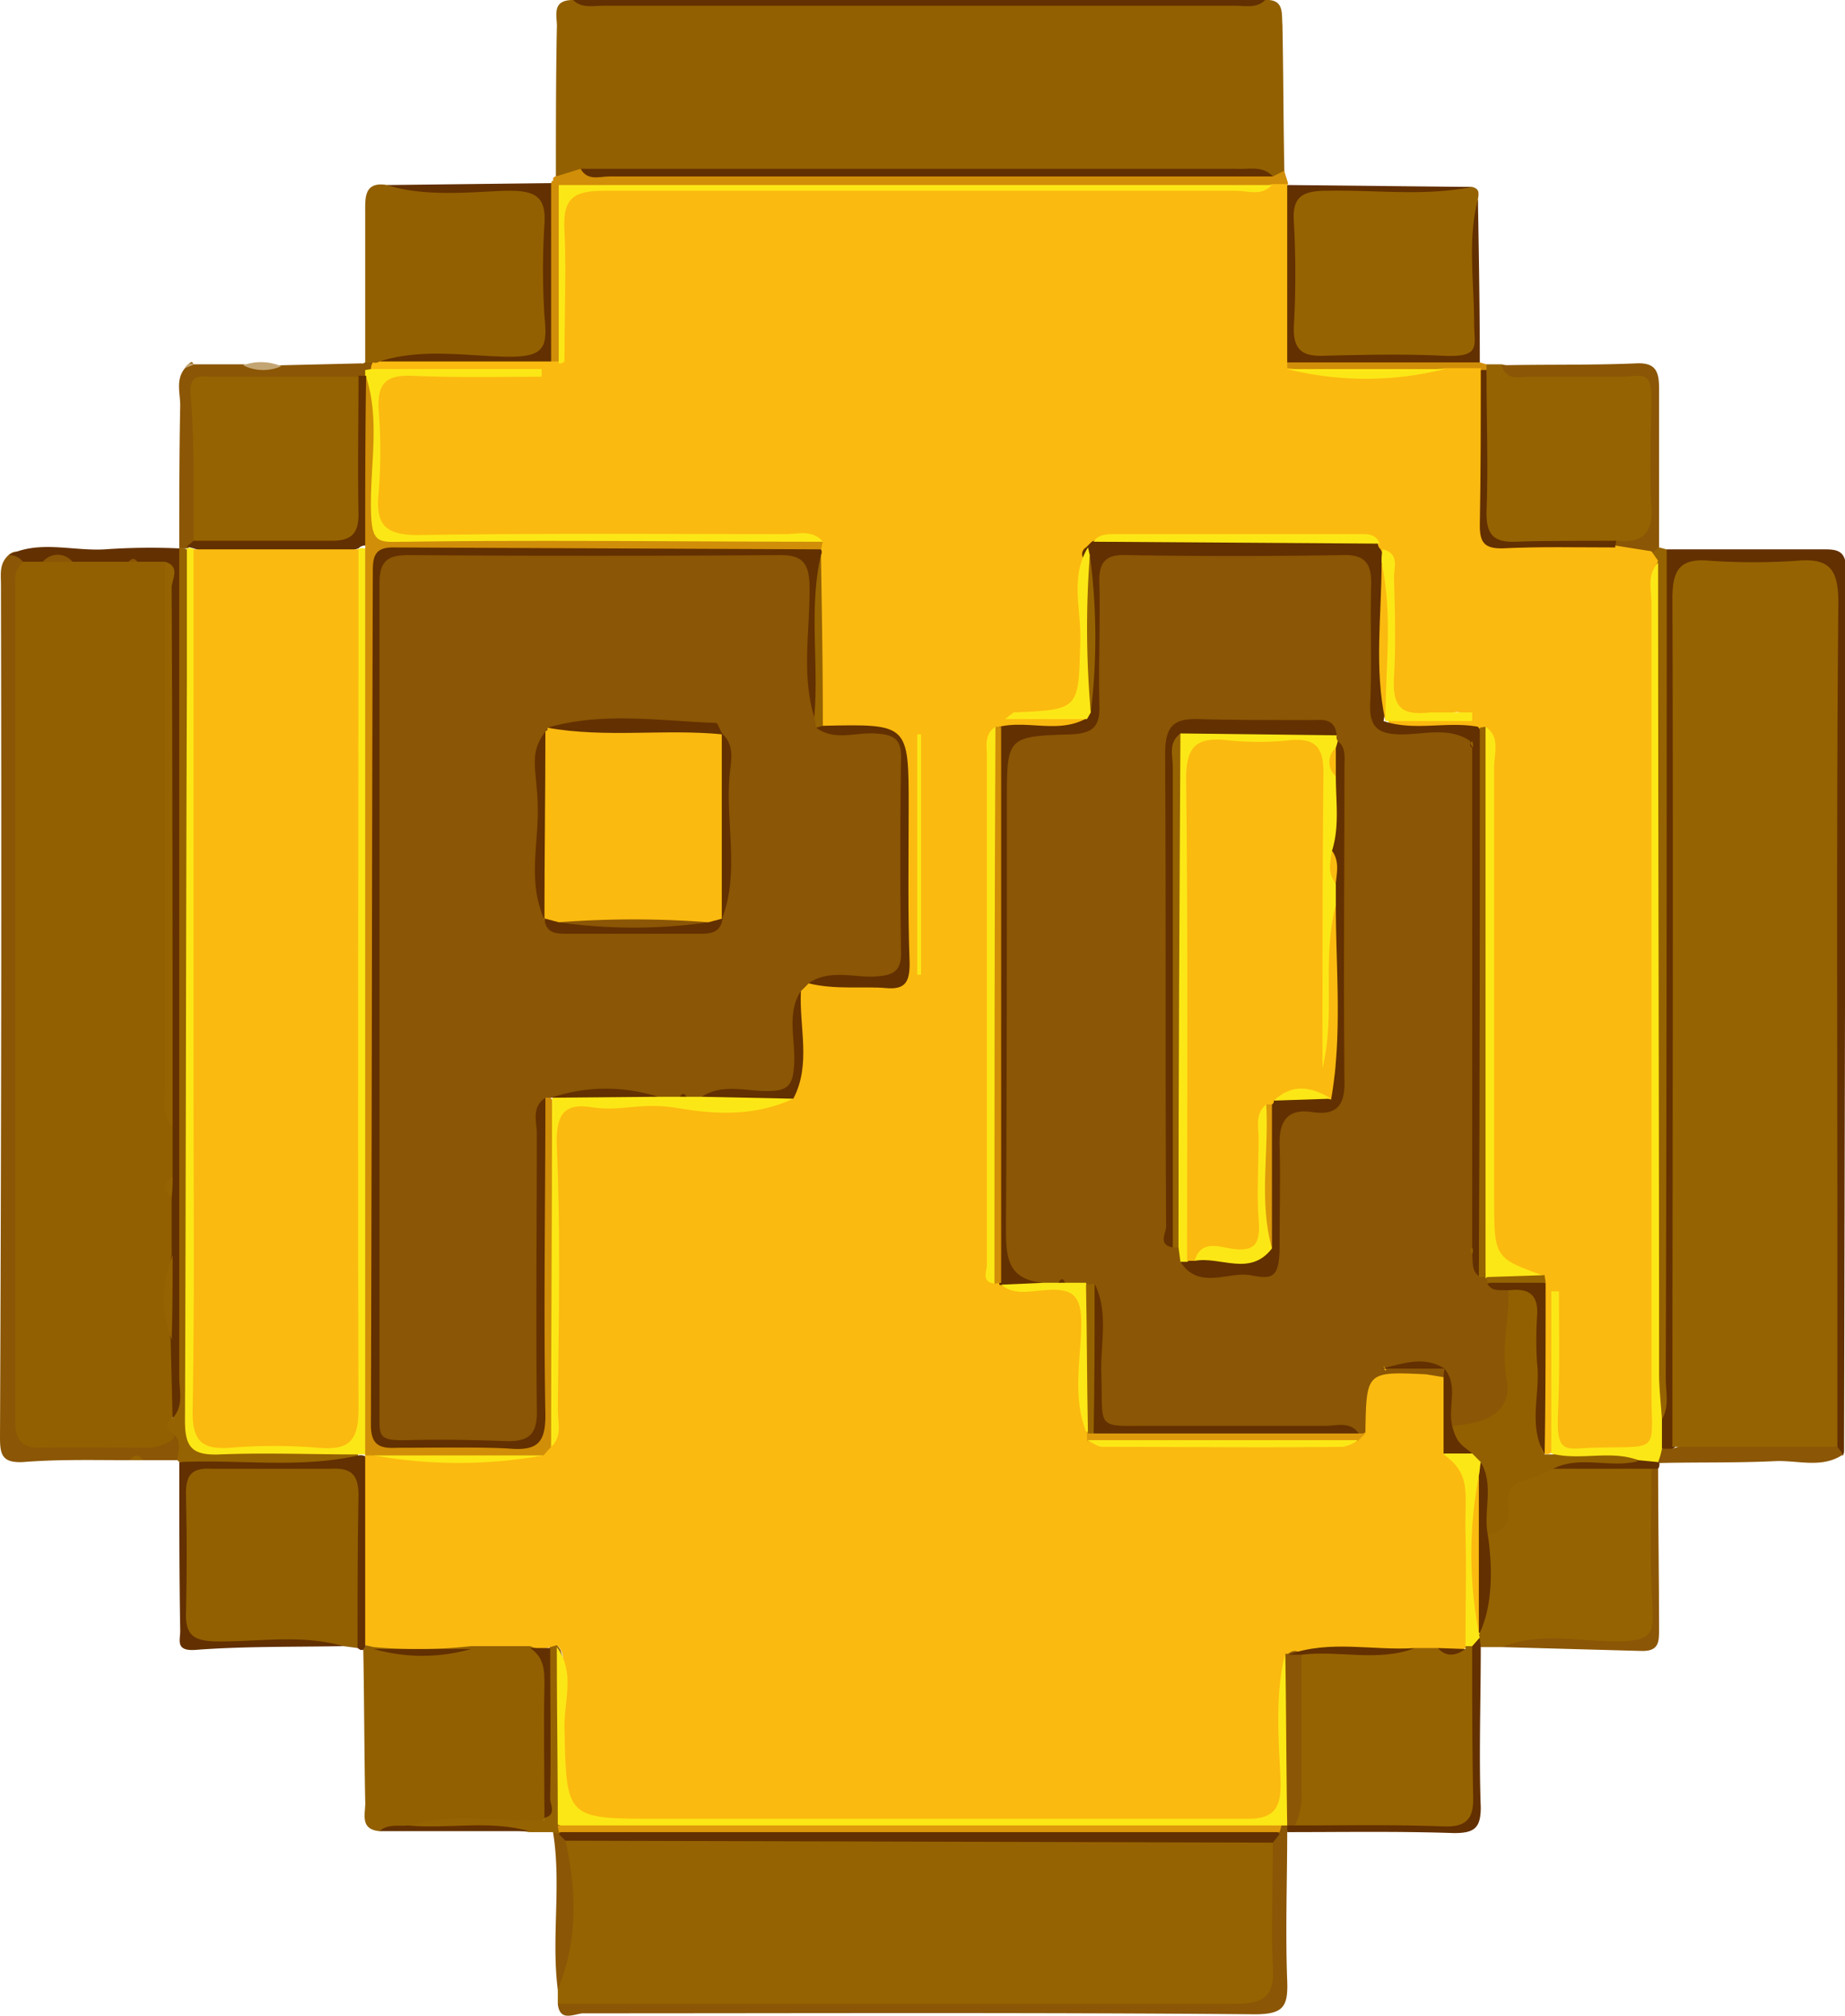 <svg id="Ebene_1" data-name="Ebene 1" xmlns="http://www.w3.org/2000/svg" viewBox="0 0 193.5 211.4"><defs><style>.cls-1{fill:#926001;}.cls-2{fill:#966302;}.cls-3{fill:#633001;}.cls-4{fill:#8b5605;}.cls-5{fill:#d18e08;}.cls-6{fill:#c3a573;}.cls-7{fill:#fbba10;}.cls-8{fill:#fce716;}.cls-9{fill:#de9a0b;}</style></defs><path class="cls-1" d="M82.2,119.6c0-5.2,0-10.4.1-15.6.1-1.2-.7-3,1.7-3s5.2.2,7.8.2h60.8a13.5,13.5,0,0,0,4-.2c2-.1,1.7,1.4,1.8,2.6.1,5.1.1,10.2.2,15.3a1.5,1.5,0,0,1-1.7,1c-23.8-.1-47.6,0-71.3,0C84.4,120,83.2,120.4,82.2,119.6Z" transform="translate(-23.9 -101)"/><path class="cls-2" d="M82.4,311.1v-1.5c.2-4.8.7-9.6.3-14.4a1.7,1.7,0,0,1,.9-1.8c1.6-.7,3.2-.5,4.9-.5h63.6c1.8,0,3.8-.4,5.4.8,1.3,5.3.4,10.6.5,16,.1,1.3-.8,2-2.1,2.1H87.1C85.5,311.9,83.8,312.2,82.4,311.1Z" transform="translate(-23.9 -101)"/><path class="cls-1" d="M63.7,293c-2.2-.2-1.4-2-1.5-3.2-.1-5.2-.1-10.5-.2-15.8l.3-.5a2.5,2.5,0,0,1,1.2-.2c3.5.1,6.9.5,10.3-.4a11.1,11.1,0,0,1,6,.4,3,3,0,0,1,2,2.5c.1,5.3.8,10.5-.5,15.8-2.6,1.6-5.5.5-8.3.8s-3.7-.1-5.6.1S64.9,292.6,63.7,293Z" transform="translate(-23.9 -101)"/><path class="cls-1" d="M62.2,139V123.2c0-1.5-.1-3.2,2.3-2.8a74.9,74.9,0,0,0,13.4.2c3.3-.1,4.2,1.2,4.1,4.1s0,7,0,10.5-1.3,4.1-4.1,4.1c-4.4.1-8.7-.1-13.1.1a3.2,3.2,0,0,1-1.4.2A2.7,2.7,0,0,1,62.2,139Z" transform="translate(-23.9 -101)"/><path class="cls-1" d="M61.4,273.8l-1.5-.2c-4.6-.7-9.2-.2-13.8-.2-2.2,0-3.1-.5-3-2.9.1-4.4.1-8.7,0-13.1-.1-2.1.6-3.3,2.8-3.4H59c1.5.1,3.1.5,3.2,2.1C62.4,262,63.6,268,61.4,273.8Z" transform="translate(-23.9 -101)"/><path class="cls-2" d="M178.3,120.6c.8.2.7.7.6,1.3a119.6,119.6,0,0,0-.1,13.4c.1,2.9-.9,4.1-3.8,4H162.7c-2.8,0-4.1-1.3-4.1-4.1V124c0-2.5,1.1-3.4,3.7-3.4C167.6,120.8,173,120.8,178.3,120.6Z" transform="translate(-23.9 -101)"/><path class="cls-2" d="M179.8,139.2h1.6c4.1,1,8.3.4,12.5.4,2.7,0,3.8.9,3.6,3.7a95.5,95.5,0,0,0,0,10.7c.2,3.1-.9,4.8-4.2,4.7s-6.7-.1-10,0-4.5-1.1-4.5-4.2c.1-4.7-.2-9.4.2-14.1A3.5,3.5,0,0,1,179.8,139.2Z" transform="translate(-23.9 -101)"/><path class="cls-2" d="M181.4,273.7h-2.2a2.1,2.1,0,0,1-.6-1,5.3,5.3,0,0,1,.1-1.3c.5-3.2-.5-6.6.8-9.8.4-.9,1.5-1.3,1.5-2.5,0-4.1,2.6-5.1,6.1-5.2s7-1,10.2,1c.4,5.3,0,10.7.2,16,.1,2.1-1,2.4-2.8,2.4C190.3,273.4,185.8,272.9,181.4,273.7Z" transform="translate(-23.9 -101)"/><path class="cls-3" d="M198.7,158.6h16.5c1.3,0,2.3.1,2.3,2q-.1,46.4-.2,92.6c0,.2-.1.3-.1.4s-1.2-.7-1.5-1.4a24.2,24.2,0,0,1-.3-6V168.3c0-1.3,0-2.7-.1-4.1a2.7,2.7,0,0,0-3-3h-8.6c-2.2,0-3.1,1.2-3.1,3.3v3.7c0,25.9,0,51.9-.1,77.8,0,2.1.3,4.3-.6,6.3a1.5,1.5,0,0,1-1.1.8c-2.1-.5-1.7-2.1-1.7-3.6a17.5,17.5,0,0,0,.4-5.6c.1-26.5,0-53.1.1-79.6C197.6,162.4,197.1,160.3,198.7,158.6Z" transform="translate(-23.9 -101)"/><path class="cls-4" d="M42.5,254.1H38.9a1.4,1.4,0,0,0-1.4,0c-3.7,0-7.5-.1-11.2.2-2.2.1-2.4-.8-2.4-2.6q.2-44.7.1-89.4c0-1.1-.2-2.2.8-3.1s1.7.1,1.8,1.2c.1,28.2.1,56.3.1,84.5,0,6.7,0,6.7,6.5,6.7a45.3,45.3,0,0,0,9-.5C43.6,251.9,43.5,252.9,42.5,254.1Z" transform="translate(-23.9 -101)"/><path class="cls-4" d="M82.4,311.1h71.1c3.2,0,4.1-1,3.9-4s0-8.8,0-13.1a1.7,1.7,0,0,1,.2-1.2,1,1,0,0,1,.5-.6.8.8,0,0,1,.8.1.5.5,0,0,1,0,.7c0,5.2-.2,10.5,0,15.7.1,2.7-.4,3.5-3.4,3.5-23.5-.2-47-.1-70.5-.1C84,312.2,82.6,313,82.4,311.1Z" transform="translate(-23.9 -101)"/><path class="cls-3" d="M26.3,159.9a1.8,1.8,0,0,0-1.5-.7c3.2-1.6,6.7-.4,10.1-.6a67.7,67.7,0,0,1,7.8-.1c1.3,1.3,1.1,3,1.1,4.6v82.1c0,1.6.4,3.5-1.5,4.7-2.5-2.3-1.1-5.4-1.5-8.2s.1-5.9.1-8.9,0-4,0-6v-2.7c0-1.8-.1-3.6,0-5.4,0-19,.2-38.1-.1-57.1-.6-.8-1.6-.8-2.4-1.1s-1-.5-1.5,0a9.1,9.1,0,0,1-4.9.2,5.9,5.9,0,0,0-3.7-.1C27.5,160.6,26.8,160.6,26.3,159.9Z" transform="translate(-23.9 -101)"/><path class="cls-2" d="M42,249.7c1.2-1.3.7-2.8.7-4.3V158.5h0a1.1,1.1,0,0,1,1.2.5c.9,1.8.6,3.7.6,5.6v81.5c0,6.3,0,6.2,6.6,6.4,3.4.1,6.9-.9,10.3.8.2.8-.1,1.3-.9,1.3-5.9-.1-11.8.4-17.8-.3l-.2-.2c.1-1,.5-2.1-.5-2.8s-.9-.1-1-.7S41.3,249.6,42,249.7Z" transform="translate(-23.9 -101)"/><path class="cls-2" d="M198.7,158.6c0,29,0,57.9-.1,86.9,0,1.4.4,3-.4,4.3-2-1.4-1.4-3.6-1.4-5.5V161.5a14.1,14.1,0,0,0-.1-2c.1-.7.3-1.3,1.2-1.1Z" transform="translate(-23.9 -101)"/><path class="cls-5" d="M157.4,119.5l1.2-.6c.1.5.3.9.4,1.4a1.2,1.2,0,0,0-.5.5,4.1,4.1,0,0,1-2.1.5H86.6a11.4,11.4,0,0,1-3.7-.4,1.8,1.8,0,0,1-1-1.1.3.3,0,0,1,.3-.3l2.6-.8c1.2.7,2.6.4,4,.4h64.5C154.7,119.2,156,118.9,157.4,119.5Z" transform="translate(-23.9 -101)"/><path class="cls-3" d="M42.7,254.3c6.3-.3,12.6.7,18.8-.7a1.1,1.1,0,0,1,1.2.6c.8,6.5,1.7,13-.5,19.5l-.2.3h-.3l-.3-.2c0-5.4,0-10.7.1-16,0-2.1-.7-2.9-2.8-2.8H46c-2-.1-2.6.7-2.6,2.6.1,4.2.1,8.5,0,12.7,0,2.1.8,2.7,2.9,2.8,4.5.1,9.1-.8,13.6.5-5.2.1-10.4,0-15.6.4-2,.1-1.5-1-1.5-2C42.7,266.1,42.7,260.2,42.7,254.3Z" transform="translate(-23.9 -101)"/><path class="cls-3" d="M178.3,120.6c-5,1-10.2.3-15.2.4-2.6,0-3.7.6-3.5,3.3a99.1,99.1,0,0,1,0,10.9c-.1,2.5.9,3.2,3.2,3.1,4.2-.1,8.3-.2,12.4,0s3.3-1,3.3-3.5c0-4.3-.7-8.7.4-12.9.1,5.7.2,11.4.2,17.1a3.4,3.4,0,0,1-2.7,1H161.2a3.5,3.5,0,0,1-2.4-.8c-1.6-6.3-2-12.6.1-18.8h.1Z" transform="translate(-23.9 -101)"/><path class="cls-3" d="M156.6,101c-.9.9-2.1.6-3.2.6H87.2c-1.1,0-2.3.3-3.2-.6Z" transform="translate(-23.9 -101)"/><path class="cls-4" d="M43.6,158.5h-.9c0-5,0-10,.1-15,0-1.3-.5-2.7.5-3.9s.7-.3,1-.4h5.1a26.4,26.4,0,0,0,4,.1l8.4-.2c.5.1.8.3.7.9a1.8,1.8,0,0,1-.8.9,2.8,2.8,0,0,1-1.2.4c-4.1.4-8.2.2-12.3.2-2.1,0-3,.7-3,3,.1,4.2.5,8.4-.3,12.6a2,2,0,0,1-.8,1Z" transform="translate(-23.9 -101)"/><path class="cls-4" d="M197.9,158.4l-.8.6c-1.3,1.3-2.5.4-3.7-.2a.8.8,0,0,1,0-1.1c2.6.3,3.9-.7,3.7-3.5s-.1-7.2,0-10.8-.8-3-3-2.9h-9.7c-1.1,0-2.5.5-3-1.2,4.7-.1,9.4,0,14.1-.2,2-.1,2.4.8,2.4,2.6Z" transform="translate(-23.9 -101)"/><path class="cls-3" d="M63.7,138.9c4.4-1.4,8.9-.6,13.2-.5s4.4-1.1,4.1-4.3a76.9,76.9,0,0,1,0-9.6c.2-2.9-1-3.5-3.7-3.5s-8.6.8-12.8-.6l17.2-.2c1.2,1.4,1.1,3,1,4.6-.3,4.8.9,9.7-.8,14.3C75.8,140.5,69.8,140.9,63.7,138.9Z" transform="translate(-23.9 -101)"/><path class="cls-4" d="M83.2,294c1.2,5.3,1.3,10.5-.8,15.6-.7-5.4.4-11-.5-16.5h.9A1.2,1.2,0,0,1,83.2,294Z" transform="translate(-23.9 -101)"/><path class="cls-3" d="M158.9,293.1v-.7l.5-.5a4.2,4.2,0,0,1,1.2-.4c4.4-.4,8.7-.2,13.1-.2,2.5,0,3.5-1,3.6-3.5,0-4.6-.5-9.2.3-13.8a1.8,1.8,0,0,1,1.5-1.3c0,.4.1.8.1,1.1,0,5.6-.2,11.2,0,16.7,0,2.2-.7,2.7-2.8,2.7C170.6,293,164.7,293.1,158.9,293.1Z" transform="translate(-23.9 -101)"/><path class="cls-4" d="M216.6,252.7l.6.8c-2.2,1.5-4.7.6-7.1.7-4.1.2-8.1.1-12.2.2l-.2-.4a1.6,1.6,0,0,1,.5-1.1h1.1A27.7,27.7,0,0,1,216.6,252.7Z" transform="translate(-23.9 -101)"/><path class="cls-4" d="M181.4,273.7c3.9-1.6,8-.6,12-.6s3.9-1,3.8-3.9c-.3-4.7-.1-9.4-.1-14.1.2-.3.4-.3.7-.1,0,5.6.1,11.2.1,16.8,0,1.4,0,2.4-2,2.3Z" transform="translate(-23.9 -101)"/><path class="cls-2" d="M82.5,293.3l-.6-.2H79.4c-4.2-.7-8.5.4-12.7-.6,4.7-1.6,9.5-.3,14.3-.7.8-4.6.1-9.3.3-13.9.1-1.4-.2-2.7.2-4s.9-.3,1.2.1c1.6,5.8.5,11.7.7,17.6a5,5,0,0,1-.4,1.3Z" transform="translate(-23.9 -101)"/><path class="cls-5" d="M158.9,139h20.2l.7.2v.6a4.1,4.1,0,0,1-1.1.7,10.3,10.3,0,0,1-3.9.3c-5.2-.4-10.5.8-15.6-.7A.7.7,0,0,1,158.9,139Z" transform="translate(-23.9 -101)"/><path class="cls-5" d="M81.7,139V120.2c0-.1.1-.2.2-.3l.6.5c1.2,1.3,1,3,1,4.5-.2,4.6.6,9.2-.6,13.7C82.7,139.1,82.3,139.2,81.7,139Z" transform="translate(-23.9 -101)"/><path class="cls-3" d="M66.7,292.4c4.2.4,8.5-.6,12.7.6H63.7C64.6,292.2,65.7,292.5,66.7,292.4Z" transform="translate(-23.9 -101)"/><path class="cls-3" d="M197.8,255H186.6c.2-1.8,1.6-1.6,2.8-1.7a38.7,38.7,0,0,1,5.9,0,2.9,2.9,0,0,1,2.5,1h.1A.8.8,0,0,1,197.8,255Z" transform="translate(-23.9 -101)"/><path class="cls-6" d="M53.4,139.4a4.7,4.7,0,0,1-4-.1A5.5,5.5,0,0,1,53.4,139.4Z" transform="translate(-23.9 -101)"/><path class="cls-2" d="M37.5,254.1c.5-.6.9-.7,1.4,0Z" transform="translate(-23.9 -101)"/><path class="cls-6" d="M44.3,139.2l-1,.4A.7.7,0,0,1,44.3,139.2Z" transform="translate(-23.9 -101)"/><path class="cls-4" d="M62.2,139H63a.6.6,0,1,1-.8.8l-.4-.6Z" transform="translate(-23.9 -101)"/><path class="cls-3" d="M157.4,119.5H87.8c-1,0-2.3.5-3-.8h68.7C154.8,118.8,156.3,118.3,157.4,119.5Z" transform="translate(-23.9 -101)"/><path class="cls-3" d="M83.2,294l-.7-.7h0c1.3-1.3,3-1.1,4.6-1.1h66.4c1.6,0,3.3-.2,4.6,1.1l-.7.9Z" transform="translate(-23.9 -101)"/><path class="cls-7" d="M62.8,139.7a1.4,1.4,0,0,1,.2-.7.8.8,0,0,0,.7-.1H82.5c.8-4.8.3-9.6.2-14.4,0-3.1.8-4,4-4,22.2.2,44.4.1,66.6.1,1.3,0,2.7.3,4-.3h1.6v19.3a60.8,60.8,0,0,0,16.5,0h3.8c.7,5.2.2,10.4.2,15.6.1,2,.6,2.8,2.8,2.8,3.7-.1,7.4-.4,11.1.2l3.8.6.7,1c-.6,1.3-.3,2.7-.3,4v84.8c0,4.7,0,4.7-4.4,4.7-7.4,0-6,0-6.1-6v-7.8c-.1,4.5,0,9-.1,13.4a.8.8,0,0,1-1.1.5c-1.5-1.8-.9-4-1-6.1s.1-7.2-.1-10.8a2.4,2.4,0,0,0-.6-1.1c-3.7-.6-4.6-2.9-4.6-6.4.1-15.1.1-30.2.1-45.4a13,13,0,0,0-.4-4.8,2.4,2.4,0,0,0-1.1-.6c-1.9-.3-3.9,0-5.9-.3s-2.7.3-2.7-1.7c2.6-.7,5.3-.3,7.8-.2-.4-.7-1.2-.1-1.8-.1-6.4-.1-6.3,0-6.5-6.6,0-3.4.9-6.9-.7-10.2l-.9-.8c-4.3-1-8.7-.4-13-.4s-9.8-.4-14.6.2a4,4,0,0,0-1.3,1.3c-.7,3.9-.2,7.9-.3,11.9s-.2,4.5-4.7,4.6h-3.1a45.4,45.4,0,0,1,7.4.2c.2,1.9-1.3,1.7-2.4,1.8s-3.7,0-5.5.2l-1,.7c-.7,1.4-.4,2.9-.4,4.4-.1,16.7.1,33.5-.1,50.2a.9.9,0,0,0,.3,1l.5.3.6.2c8.4.6,8.4.6,8.4,9.3a23.2,23.2,0,0,0,.3,5.9,2.4,2.4,0,0,0,.8.9c4.5,1.1,9.1.4,13.6.5s8.1.4,12.2-.3a1.9,1.9,0,0,0,.9-1.4c.4-5.9,1.8-6.7,8.9-5.3,2.4,2.4,1,5.5,1.6,8.3a10.4,10.4,0,0,1,2.2,7.6c-.3,4.1.5,8.2-.5,12.2a6.7,6.7,0,0,1-.6,1.2,6,6,0,0,1-3,.7,10.5,10.5,0,0,1-2.5,0c-4,.3-8.1-.5-12.1.5l-.7,1.1c-.3,4-.1,8-.1,12s-1.3,4.2-4.4,4.1H86.4c-2.6.1-3.8-.7-3.6-3.6s.1-8.2,0-12.3c0-.9.5-2-.5-2.8l-.7.2a2.6,2.6,0,0,1-2.1-.1H73.3a49.7,49.7,0,0,1-10.2.1l-.9-.2V253.5l.5-.3h1.2c5.4-.1,10.8.5,16.1-.4a3,3,0,0,0,1.2-1.3c.5-9.7.1-19.4.2-29.1.1-6,1-6.3,7.1-6.4s11.8,2.1,17.6-.7c1.4-1.8.6-4,.8-6s-.1-3,.6-4.3a2.9,2.9,0,0,1,1.4-1.3c2.2-.6,4.4.2,6.7,0s2.5-.6,2.5-2.4V180.8c0-2-1.1-2.5-2.9-2.6s-3.8.4-5.4-1c-1.4-4.1-.4-8.2-.7-12.3-.1-1.5,0-3,0-4.4a5.9,5.9,0,0,0-.2-1.3,2.3,2.3,0,0,0-.8-.9c-5.7-.6-11.5-.2-17.2-.2H67.3c-3.8-.1-4.5-.9-4.6-4.7s-.1-6.7,0-10.1,1-3.1,3.2-3.1H78.4C73.8,139.7,68.2,140.8,62.8,139.7Z" transform="translate(-23.9 -101)"/><path class="cls-3" d="M79.5,273.8h2.1c0,5.2.1,10.5,0,15.8,0,.6.7,1.7-.6,2,0-4.7-.1-9.4,0-14C81,276.2,81,274.8,79.5,273.8Z" transform="translate(-23.9 -101)"/><path class="cls-3" d="M63.1,273.9H73.3A18.6,18.6,0,0,1,63.1,273.9Z" transform="translate(-23.9 -101)"/><path class="cls-3" d="M193.3,158.4c-4,0-7.9-.1-11.9.1-1.8,0-2.3-.6-2.3-2.4.1-5.4.1-10.9.1-16.3h.6c0,5,.2,10,0,15,0,2.3.8,3.1,3.1,3s7-.1,10.5-.1C193.4,157.9,193.3,158.1,193.3,158.4Z" transform="translate(-23.9 -101)"/><path class="cls-1" d="M185.9,253.5h.7c3.1-.1,6.2-1.2,9.1.7-3,.8-6.2-.7-9.1.9s-5,.7-4.5,4.3c.2,1.4-.7,2.3-2.2,2.4-1.8-1.9-.5-4.4-1.3-6.5a3.2,3.2,0,0,0-1.1-1.2c-1.5-.9-2.3-2-1.4-3.8,3.9-1.2,5.1-3.7,4.6-7.7-.3-2.3-.3-5,2-6.8s2.8.7,2.8,2.7c-.1,3.9-.1,7.7,0,11.5C185.5,251.1,185.1,252.4,185.9,253.5Z" transform="translate(-23.9 -101)"/><path class="cls-8" d="M178.3,253.4l.9.9a2.3,2.3,0,0,1,.1,1.8c-.4,5.2-.1,10.3-.2,15.5v.6a.5.5,0,0,0,0,.5l-.8.9c-.3.3-.5.3-.7,0,0-4,.1-7.9,0-11.9s.7-6.1-2.3-8.2A3.5,3.5,0,0,1,178.3,253.4Z" transform="translate(-23.9 -101)"/><path class="cls-3" d="M179,255.7c.1-.4.1-.9.2-1.4,1.4,2.4.3,5,.7,7.4s.8,7.1-.8,10.5H179A113.6,113.6,0,0,1,179,255.7Z" transform="translate(-23.9 -101)"/><path class="cls-2" d="M216.6,252.7H199.3c0-29.7.1-59.4,0-89,0-3.1.9-4.2,4-3.9a67.6,67.6,0,0,0,9,0c3.3-.3,4.4.7,4.4,4.3-.2,22.1-.1,44.3-.1,66.5Z" transform="translate(-23.9 -101)"/><path class="cls-8" d="M195.7,254.1c-2.9-1.1-6.1.1-9.1-.7v-17h.8c0,4.2.1,8.5-.1,12.8s.8,3.7,3.6,3.6c7.3-.2,6.2.7,6.2-6.1V164.3c0-1.5-.5-3,.7-4.3,0,28.3.1,56.7.1,85,0,1.6.2,3.2.3,4.8v3.1a7.4,7.4,0,0,1-.4,1.4Z" transform="translate(-23.9 -101)"/><path class="cls-1" d="M42,249.7c-.7.5-.8,1,0,1.6s-1.4,1.5-2.5,1.5c-3.8,0-7.5-.1-11.3,0-2.1,0-2.7-.8-2.7-2.9V162.3a2.7,2.7,0,0,1,.8-2.4h2.1a3.7,3.7,0,0,1,3.1,0h5.9a.7.7,0,0,1,.9,0h2.9c.7,1.3.4,2.7.4,4V215c0,1.4-.3,2.8.4,4.1v5.2a1.8,1.8,0,0,0-.1,2.3v6a22.2,22.2,0,0,0-.1,8.9Z" transform="translate(-23.9 -101)"/><path class="cls-8" d="M82.3,273.7c1.9,2.6.8,5.5.8,8.3.2,9.7.1,9.7,9.8,9.7h61.4c3.1.1,4-.9,3.9-4s-.7-8.9.5-13.3a2.7,2.7,0,0,1,1.1,2.3c.2,4.4.2,8.9.1,13.3a4.3,4.3,0,0,1-1,2.4h-.6a7.7,7.7,0,0,1-3,.3H85.7a6.3,6.3,0,0,1-3.3-.4C82.4,286.2,82.3,280,82.3,273.7Z" transform="translate(-23.9 -101)"/><path class="cls-9" d="M82.4,292.4h75.9a6.4,6.4,0,0,1-.2.7H82.5Z" transform="translate(-23.9 -101)"/><path class="cls-2" d="M42,219.1c-1.3-1.3-.7-2.9-.8-4.3V159.9c1.7.5.7,1.9.7,2.7C42,181.4,42,200.3,42,219.1Z" transform="translate(-23.9 -101)"/><path class="cls-2" d="M41.9,241.5a11.9,11.9,0,0,1,.1-8.9C42,235.5,42,238.5,41.9,241.5Z" transform="translate(-23.9 -101)"/><path class="cls-4" d="M31.5,159.9H28.4A2,2,0,0,1,31.5,159.9Z" transform="translate(-23.9 -101)"/><path class="cls-2" d="M41.9,226.6c-.9-.8-.9-1.5.1-2.3A17.7,17.7,0,0,1,41.9,226.6Z" transform="translate(-23.9 -101)"/><path class="cls-4" d="M38.3,159.9h-.9Q37.9,159.3,38.3,159.9Z" transform="translate(-23.9 -101)"/><path class="cls-8" d="M62.2,253.5h-.7c-4.9,0-9.7-.2-14.6,0-2.8.1-3.6-.7-3.6-3.5.1-25.8.1-51.6.2-77.4V158.5h0a1.1,1.1,0,0,1,1.2.5c1,2,.7,4.2.7,6.3v79.2c0,1.4,0,2.8.1,4.1a2.7,2.7,0,0,0,3,3h8.6c2.2,0,3.1-1.2,3.1-3.3s.1-2.5.1-3.7c0-26.5-.1-53.1,0-79.6,0-2.1-.4-4.3.9-6.2a.9.9,0,0,1,1.3-.1c1,1.5.8,3.1.8,4.7v85.2c0,1.7.2,3.5-1.1,5Z" transform="translate(-23.9 -101)"/><path class="cls-8" d="M157.3,120.4c-1.1,1.2-2.5.6-3.8.6H87.3c-3.3,0-4.4.8-4.2,4.2s0,9.1,0,13.7l-.3.2h-.3V120.4Z" transform="translate(-23.9 -101)"/><path class="cls-2" d="M44.2,157.7c0-5.1.1-10.2-.3-15.3-.2-2.3,1.1-1.9,2.2-1.9H61.5c2,5.3.9,10.8.7,16.2a2,2,0,0,1-1.8,1.7C55,158.6,49.5,159.9,44.2,157.7Z" transform="translate(-23.9 -101)"/><path class="cls-8" d="M62.8,139.7H80.7v.8c-4.5,0-9.1.1-13.6-.1-2.7-.1-3.6.8-3.5,3.4a54.1,54.1,0,0,1,0,9c-.3,3.2.7,4.3,4.1,4.3,12.9-.2,25.8-.1,38.6-.1,1.3,0,2.8-.5,3.9.8-1.3,1.1-2.8,1-4.3,1H67.3c-4.7-.1-5.1-.5-5.1-5.2V139.8Z" transform="translate(-23.9 -101)"/><path class="cls-3" d="M44.2,157.7H58.7c2.1,0,2.8-.8,2.8-2.8-.1-4.9,0-9.7,0-14.5h.8a96.2,96.2,0,0,1-.1,17.8.9.9,0,0,0-.7.3,29.2,29.2,0,0,1-17.3,0l-.7-.2Z" transform="translate(-23.9 -101)"/><path class="cls-2" d="M177.6,273.6h.7c0,5.2,0,10.4.1,15.6.1,2.4-.6,3.4-3.1,3.3-5.2-.2-10.4-.1-15.6-.1.2-6-.7-12,.4-17.9,4-1.1,8.2.2,12.2-.7h2.4a3.7,3.7,0,0,0,2.9.1Z" transform="translate(-23.9 -101)"/><path class="cls-4" d="M160.4,274.5v14a7.5,7.5,0,0,1-.7,3.9h-.8c-.1-6-.1-12-.2-18h.3C159.5,274,160,274,160.4,274.5Z" transform="translate(-23.9 -101)"/><path class="cls-8" d="M175.4,139.7a34.1,34.1,0,0,1-16.5,0Z" transform="translate(-23.9 -101)"/><path class="cls-4" d="M182.1,236.3c.1,3.1-.8,6-.2,9.2s-1.5,4.7-5.7,5c-1-1.9,0-4-.8-5.9a1.8,1.8,0,0,0-1-.4h-5.2c-.5.2.3.8,0,.3s-.1-.3.2-.3a28.2,28.2,0,0,1,5.8.2c.4.3.4.6.1,1l-1.8-.3c-6.3-.3-6.3-.3-6.4,6.1a3.1,3.1,0,0,1-1.3.3H143.4c-4.2,0-4.9-.7-5-5s0-5.9-.1-8.9a3,3,0,0,0-.4-1,2.6,2.6,0,0,0-2-.7c-.6-.6-1.3,0-1.9,0l-1.8-.3c-3.6,0-3.6-2.5-3.6-4.9V181c0-2.5,1-3.5,3.7-3.5,6,0,6-.1,6-6,0-3.1,0-6.2.1-9.4s1.2-3.9,3.9-3.9h22.8c2.7,0,3.8,1.5,3.8,4,.1,4,.2,8,0,12s.5,3.7,3.3,3.4a16.7,16.7,0,0,1,5.9.2c.4.7.2,1.7,1,2.2a17.1,17.1,0,0,1,.3,4.5c0,15.2.2,30.4-.1,45.5,0,.8-.4,1.5-.3,2.2a2.7,2.7,0,0,0,.6,1.7l.3.4.3.3.6.6A3.5,3.5,0,0,1,182.1,236.3Z" transform="translate(-23.9 -101)"/><path class="cls-3" d="M179,234.8c-.8-.6-.6-1.5-.7-2.3s-.2-.3-.1-.4a.4.4,0,0,1,.1-.3V179.4a.4.4,0,0,1-.2-.5v-.2c-2.2-1.5-4.8-.7-7.2-.7s-3.4-.7-3.3-3.2c.2-4.1,0-8.2.1-12.3.1-2.4-.6-3.4-3.1-3.3q-11.2.2-22.5,0c-2.3-.1-3,.8-2.9,3,.1,4.3-.1,8.5,0,12.7.1,2.3-.7,3-3,3.1-6.7.2-6.7.3-6.7,7,0,14.9,0,29.9-.1,44.8,0,3.1.2,5.3,3.8,5.7a7,7,0,0,1-4.5.2v-.2c-1-1.1-.7-2.6-.7-3.9V181.1c0-1.3-.3-2.7.7-3.9,3-.7,6.1.7,9-.8a.9.9,0,0,1-.1-1.1c.2-5.3.2-10.5-.1-15.8a.8.8,0,0,1,.3-1.1l.6-.6c2.3-1,4.7-.4,7-.4h19.5c1.1,0,2.5-.6,3.5.6a.9.9,0,0,0,.3.6,4.8,4.8,0,0,1,.5,1.8v15c-.1.4-.1.8-.2,1.2,3.2,1.1,6.6,0,9.9.6,1,1.2.8,2.6.8,4v49.7C179.9,232.2,180.1,233.6,179,234.8Z" transform="translate(-23.9 -101)"/><path class="cls-5" d="M62.2,158.3c0-5.9,0-11.9.1-17.8,1.4,4.4.5,8.8.5,13.3s.7,4,3.9,4c14.5-.2,29,0,43.5,0-.1.3-.1.5-.2.8s-3.3.9-5,.9H69.1c-4.7,0-5.1.4-5.1,5.2v81.5c0,5.1.4,5.5,5.6,5.5H76c2.9.2,3.9-1.2,3.9-4-.1-8.8,0-17.5,0-26.2,0-1.7-.3-3.5.7-5.1s.8-.5,1.2-.1c.3,12.2.5,24.3-.1,36.4l-.8.9a117.5,117.5,0,0,1-17.8,0h-.9Z" transform="translate(-23.9 -101)"/><path class="cls-3" d="M81.1,216.1c0,11.1-.2,22.2,0,33.3,0,2.8-.8,3.7-3.6,3.5s-8-.1-12-.1c-1.8.1-2.7-.3-2.7-2.4.1-29.8.1-59.6.2-89.4,0-1.5.1-2.6,2.1-2.6l44.9.2a.6.6,0,0,1,0,.6c-.5,4.6-.1,9.2-.2,13.7-.1,1.3.3,2.5-.4,3.7-2.1-.7-1.8-2.6-1.9-4.1s0-5.7,0-8.6-.9-3.4-3.3-3.5H68.3c-2.4,0-3.4,1.2-3.4,3.5v80.6c0,1.2,0,2.3.1,3.4s.9,2.8,2.7,2.8h.8c12.3,0,10.3,1.2,10.5-9.7.1-6.9-.1-13.7.1-20.6C79.1,218.9,78.5,216.7,81.1,216.1Z" transform="translate(-23.9 -101)"/><path class="cls-8" d="M81.7,252.7c0-12.1.1-24.3.1-36.5l.4-.5c3.3-1.3,6.8-.4,10.2-.6h5.7c3,.4,6.3-1.1,9,1.1-3.9,1.8-7.9,1.7-12,1s-6,.4-9.1-.1-3.8.9-3.7,4.1c.4,9.2.2,18.4.1,27.6C82.4,250.2,82.9,251.6,81.7,252.7Z" transform="translate(-23.9 -101)"/><path class="cls-8" d="M179.7,177.2c1.6,1.1.9,2.8.9,4.2v45.1c0,6.4,0,6.4,5.3,8.3-2,1.2-4,1-6.1.2h-.1c-.5-7.3-.2-14.7-.2-22C179.6,201,179.2,189.1,179.7,177.2Z" transform="translate(-23.9 -101)"/><path class="cls-8" d="M128.2,235.6c-1.4-.2-.8-1.3-.8-2V180.2c0-1-.3-2.2.9-3,.5,3.8.2,7.7.2,11.5.1,14.3,0,28.6,0,42.8C128.5,232.9,128.9,234.3,128.2,235.6Z" transform="translate(-23.9 -101)"/><path class="cls-5" d="M128.2,235.6c0-19.5,0-38.9.1-58.4h.6v58.3Z" transform="translate(-23.9 -101)"/><path class="cls-2" d="M179.7,177.2v57.7H179c.1-19.2.1-38.4.1-57.6Z" transform="translate(-23.9 -101)"/><path class="cls-3" d="M110.2,177.1c9-.2,9-.2,9,8.6,0,5.4-.1,10.9.1,16.3,0,1.9-.4,2.8-2.5,2.6s-5.4.2-8.1-.5v-.6c1.5-1.6,3.5-1.2,5.3-1.2s3.3-1.1,3.3-3.4c0-5.4-.1-10.7,0-16.1.1-2.6-1-3.8-3.7-3.8s-3.3.3-4.3-1.5S109.8,176.9,110.2,177.1Z" transform="translate(-23.9 -101)"/><path class="cls-8" d="M168.6,158l-30-.2c.5-.8,1.4-.8,2.3-.8h25.5C167.2,157,168.2,156.9,168.6,158Z" transform="translate(-23.9 -101)"/><path class="cls-9" d="M166.4,251.3h.7l-.8.8a224.3,224.3,0,0,1-28.4,0v-.9l.6-.3a2.3,2.3,0,0,1,1.4.1h23C164,250.9,165.2,250.6,166.4,251.3Z" transform="translate(-23.9 -101)"/><path class="cls-8" d="M168.8,160a6.1,6.1,0,0,1,.1-1.4c1.8.4,1.2,1.9,1.2,3,.1,3.5.2,7,0,10.4s1,4,3.8,3.7h4.4v.9h-9.1C168.6,171,169.4,165.5,168.8,160Z" transform="translate(-23.9 -101)"/><path class="cls-8" d="M137.9,252h28.4a3.3,3.3,0,0,1-1.6.7c-8.4.1-16.8,0-25.2,0C139,252.7,138.4,252.2,137.9,252Z" transform="translate(-23.9 -101)"/><path class="cls-8" d="M120.1,203.2V178h.4v25.2Z" transform="translate(-23.9 -101)"/><path class="cls-8" d="M138.3,175.7l-.4.7h-8.6l.9-.7c7-.3,6.8-.3,7-7.5.1-3.3-1.1-6.7.8-9.8.1.3.1.5.2.8C138.4,164.7,138.1,170.2,138.3,175.7Z" transform="translate(-23.9 -101)"/><path class="cls-8" d="M128.9,235.7l4.5-.2h1.5c.3-.2.5-.2.7,0h2.2c1.5,5.2,1.2,10.4.2,15.6h-.2c-1.4-3.6-.6-7.3-.5-10.9s-1-4.2-4.1-3.9C131.8,236.4,130.2,236.8,128.9,235.7Z" transform="translate(-23.9 -101)"/><path class="cls-3" d="M182.1,236.3c-.8-.1-1.7.2-2.2-.7,2-.8,4-.5,6.1-.1,0,6,0,12-.1,18-1.8-3.1-.4-6.4-.8-9.6a38.4,38.4,0,0,1,0-4.8C185.3,236.8,184.3,236,182.1,236.3Z" transform="translate(-23.9 -101)"/><path class="cls-3" d="M107.1,216.2l-9.6-.2c.6-2.2,2.4-1.6,3.9-1.7,4.6-.3,4.5-.3,4.7-4.9.1-1.6-.2-3.3,1.2-4.5h.6C107.7,208.7,109,212.6,107.1,216.2Z" transform="translate(-23.9 -101)"/><path class="cls-8" d="M63.1,253.6H80.9A50.7,50.7,0,0,1,63.1,253.6Z" transform="translate(-23.9 -101)"/><path class="cls-2" d="M110.2,177.1l-.7.2a.8.8,0,0,1-.2-1.1c.5-5.7-.6-11.4.7-17C110.1,165.2,110.2,171.1,110.2,177.1Z" transform="translate(-23.9 -101)"/><path class="cls-3" d="M160.4,274.5H159c4.4-1.6,8.9-.4,13.3-.7C168.4,275.3,164.3,274,160.4,274.5Z" transform="translate(-23.9 -101)"/><path class="cls-3" d="M175.4,244.5c1.5,1.9.3,4,.8,6s1.2,2.1,2.1,2.9h-3v-8.1c0-.3.1-.6.1-.9Z" transform="translate(-23.9 -101)"/><path class="cls-2" d="M186,235.5h-6.1c0-.2-.1-.4-.1-.6l6.1-.2C185.9,235,186,235.2,186,235.5Z" transform="translate(-23.9 -101)"/><path class="cls-3" d="M177.6,273.9c-1,.7-2,.9-2.9-.1Z" transform="translate(-23.9 -101)"/><path class="cls-3" d="M108.7,204.1l-.8.8h0c-.1-.7.1-1,.8-.8Z" transform="translate(-23.9 -101)"/><path class="cls-7" d="M179,255.7v16.5A43.6,43.6,0,0,1,179,255.7Z" transform="translate(-23.9 -101)"/><path class="cls-7" d="M44.2,158.6H61.5c0,30-.1,60,0,90.1,0,3.3-.9,4.4-4.2,4.1a57.8,57.8,0,0,0-9.3,0c-2.9.2-3.9-.7-3.9-3.7.2-11.2.1-22.5.1-33.7Z" transform="translate(-23.9 -101)"/><path class="cls-8" d="M164.1,178.1a.7.7,0,0,0,.1.6,1,1,0,0,1,.1.9,7.3,7.3,0,0,0,.2,3.6,44.1,44.1,0,0,1-.4,7.3,10.2,10.2,0,0,0,.4,3.5,7.7,7.7,0,0,1-.3,2.6c-.2,4.7,0,9.4-.1,14.2,0,1,.3,2.7-1,2.8s-1.5-1.7-1.5-2.9c-.3-4-.1-8-.1-11.9s-.1-10.3-.1-15.4c.1-2.5-1-3.4-3.6-3.6-8.1-.4-8.2-.3-8.2,7.6v40c0,1.9.2,3.8-.7,5.5s-.8.6-1.2.4l-.2-1.5a6.4,6.4,0,0,1-.6-3.6v-47a6.2,6.2,0,0,1,.5-3.3C153,176.9,158.6,176.5,164.1,178.1Z" transform="translate(-23.9 -101)"/><path class="cls-3" d="M163.6,190.2c.8-2.5.4-5.2.4-7.8a5.1,5.1,0,0,1,0-3,6.4,6.4,0,0,0,.2-.7c.9.7.7,1.8.7,2.8,0,10.9-.1,21.8,0,32.7.1,2.7-.8,3.8-3.4,3.4s-3.5,1-3.4,3.6,0,7,0,10.5-.9,3.4-3.1,3-5.4,1.6-7.3-1.4h.7l1-.6a18,18,0,0,1,4-.3c1.3,0,2.6,0,2.9-1.7.3-4.5-.2-9,.3-13.5a2.4,2.4,0,0,1,.6-1.1c1.6-1.4,3.8-.6,5.6-1.3s.9-2.4,1-3.7c.1-5-.3-10.1.2-15.1v-2.3A18.6,18.6,0,0,1,163.6,190.2Z" transform="translate(-23.9 -101)"/><path class="cls-3" d="M164.1,178.1l-16.4-.2c-.8,1.3-.4,2.7-.4,4-.1,15.3,0,30.6-.1,45.9,0,1.3.4,2.7-.3,4-1.6-.3-.7-1.5-.7-2.2-.1-16.6,0-33.1-.1-49.6,0-2.9.9-3.7,3.6-3.6s7.8.1,11.6.1C162.5,176.5,163.9,176.2,164.1,178.1Z" transform="translate(-23.9 -101)"/><path class="cls-2" d="M146.9,231.8V181.4c0-1.2-.5-2.5.8-3.5-.1,18-.2,36-.2,53.9Z" transform="translate(-23.9 -101)"/><path class="cls-3" d="M166.4,251.3H138.6a68.7,68.7,0,0,1,.1-15.7c1.5,3,.6,6.3.7,9.4.2,6-.7,5.5,5.3,5.5h18.2C164.1,250.5,165.5,250,166.4,251.3Z" transform="translate(-23.9 -101)"/><path class="cls-2" d="M138.7,235.6c0,5.2,0,10.4-.1,15.7H138c-.1-5.2-.1-10.4-.2-15.6Z" transform="translate(-23.9 -101)"/><path class="cls-3" d="M175.4,244.5h-6.6c2.2-.5,4.4-1.4,6.6,0Z" transform="translate(-23.9 -101)"/><path class="cls-1" d="M178.3,231.8a.8.8,0,0,1,0,.7.8.8,0,0,1-.2-.5Z" transform="translate(-23.9 -101)"/><path class="cls-1" d="M178.3,178.7a1.7,1.7,0,0,1,.1.7c-.1-.2-.3-.3-.3-.5Z" transform="translate(-23.9 -101)"/><path class="cls-3" d="M135.6,235.5h-.7C135.2,235,135.4,235,135.6,235.5Z" transform="translate(-23.9 -101)"/><path class="cls-7" d="M168.8,160c1.2,5.5.4,11,.4,16.6C168,171.1,168.8,165.5,168.8,160Z" transform="translate(-23.9 -101)"/><path class="cls-2" d="M138.3,175.7a101,101,0,0,1-.1-16.5A65.1,65.1,0,0,1,138.3,175.7Z" transform="translate(-23.9 -101)"/><path class="cls-4" d="M108.7,204.1l-.8.8c-1.5,2.3-.6,5-.7,7.5s-.7,3-2.9,3-4.7-.8-6.8.6H95.9a.5.5,0,0,0-.7,0H92.9a38.2,38.2,0,0,0-11.2.1h-.6c-1.5,1-.9,2.5-.9,3.7,0,9.6-.1,19.2,0,28.8.1,2.6-.6,3.6-3.3,3.5s-6.8-.2-10.1-.1-3.1-.4-3.1-2.8V162.1c0-2.4,1-2.9,3.1-2.9,13,.1,25.9.1,38.9,0,2.3,0,3,.8,3.1,3,.1,4.7-.9,9.4.5,14,.1.3.1.7.2,1.1,1.9,1.4,4,.5,6.1.6s2.9.6,2.8,2.8c-.1,6.6-.1,13.3,0,20,.1,2.3-1,2.6-2.9,2.7S110.8,202.6,108.7,204.1Z" transform="translate(-23.9 -101)"/><path class="cls-3" d="M81.7,216.1a17.9,17.9,0,0,1,11.2-.1Z" transform="translate(-23.9 -101)"/><path class="cls-3" d="M95.2,216c.2-.4.5-.4.7,0h-.7Z" transform="translate(-23.9 -101)"/><path class="cls-7" d="M157.5,216.4a.4.4,0,0,1-.2.4l-.6,1.1c-.2,3.8-.1,7.7,0,11.6,0,2.2-.5,3.5-3.2,3.1s-3-.4-4.3.6h-.8c0-16.8.1-33.7-.1-50.5,0-3.4,1-4.4,4.2-4.1a30.9,30.9,0,0,0,6.8,0c2.6-.2,3.4.8,3.4,3.4-.1,9.7-.1,19.5-.1,29.2V213c1.4-5.7-.1-11.5,1.4-17.1,0,6.8.7,13.6-.5,20.4C161.5,215.5,159.4,215.2,157.5,216.4Z" transform="translate(-23.9 -101)"/><path class="cls-7" d="M164,179.4v3A2,2,0,0,1,164,179.4Z" transform="translate(-23.9 -101)"/><path class="cls-7" d="M163.6,190.2c.8,1.1.5,2.3.4,3.4C163.1,192.6,163.4,191.4,163.6,190.2Z" transform="translate(-23.9 -101)"/><path class="cls-8" d="M149.2,233.2c.6-2.2,2.5-1.5,3.7-1.3,2.8.5,3.2-.7,3-3.1s0-5.7,0-8.5c0-1.2-.4-2.5.8-3.5.9,5-.2,10.1.6,15.1C155,234.9,151.9,232.7,149.2,233.2Z" transform="translate(-23.9 -101)"/><path class="cls-9" d="M157.3,231.9c-1.4-5-.3-10.1-.6-15.1h.6Z" transform="translate(-23.9 -101)"/><path class="cls-8" d="M157.5,216.4c1.9-1.8,3.9-1.5,6-.2Z" transform="translate(-23.9 -101)"/><path class="cls-7" d="M81.1,177.7c.2-.1.3-.2.2-.4,6.2-.2,12.3-.8,18.4.7h-.1a90.8,90.8,0,0,1,0,19.5h.1a2.9,2.9,0,0,1-1.9.8h-15a2.5,2.5,0,0,1-1.8-.8h0A86.5,86.5,0,0,1,81.1,177.7Z" transform="translate(-23.9 -101)"/><path class="cls-3" d="M99.7,178c-6.1-.6-12.3.4-18.4-.7,5.9-1.7,11.8-.7,17.7-.5C99.2,176.8,99.4,177.6,99.7,178Z" transform="translate(-23.9 -101)"/><path class="cls-3" d="M81,197.3l1.5.4c5.2.1,10.4.2,15.7,0l1.5-.4c-.2,1.3-1,1.6-2.1,1.6H83C81.9,198.9,81.1,198.6,81,197.3Z" transform="translate(-23.9 -101)"/><path class="cls-3" d="M81.1,177.7c0,6.5-.1,13.1-.1,19.7-1.8-3.9-.6-7.9-.7-11.9S79.3,180.1,81.1,177.7Z" transform="translate(-23.9 -101)"/><path class="cls-3" d="M99.6,197.4V177.9c1.5,1.3.9,3.1.8,4.6C100,187.4,101.5,192.5,99.6,197.4Z" transform="translate(-23.9 -101)"/><path class="cls-4" d="M98.2,197.7a55.1,55.1,0,0,1-15.7,0A102.9,102.9,0,0,1,98.2,197.7Z" transform="translate(-23.9 -101)"/></svg>